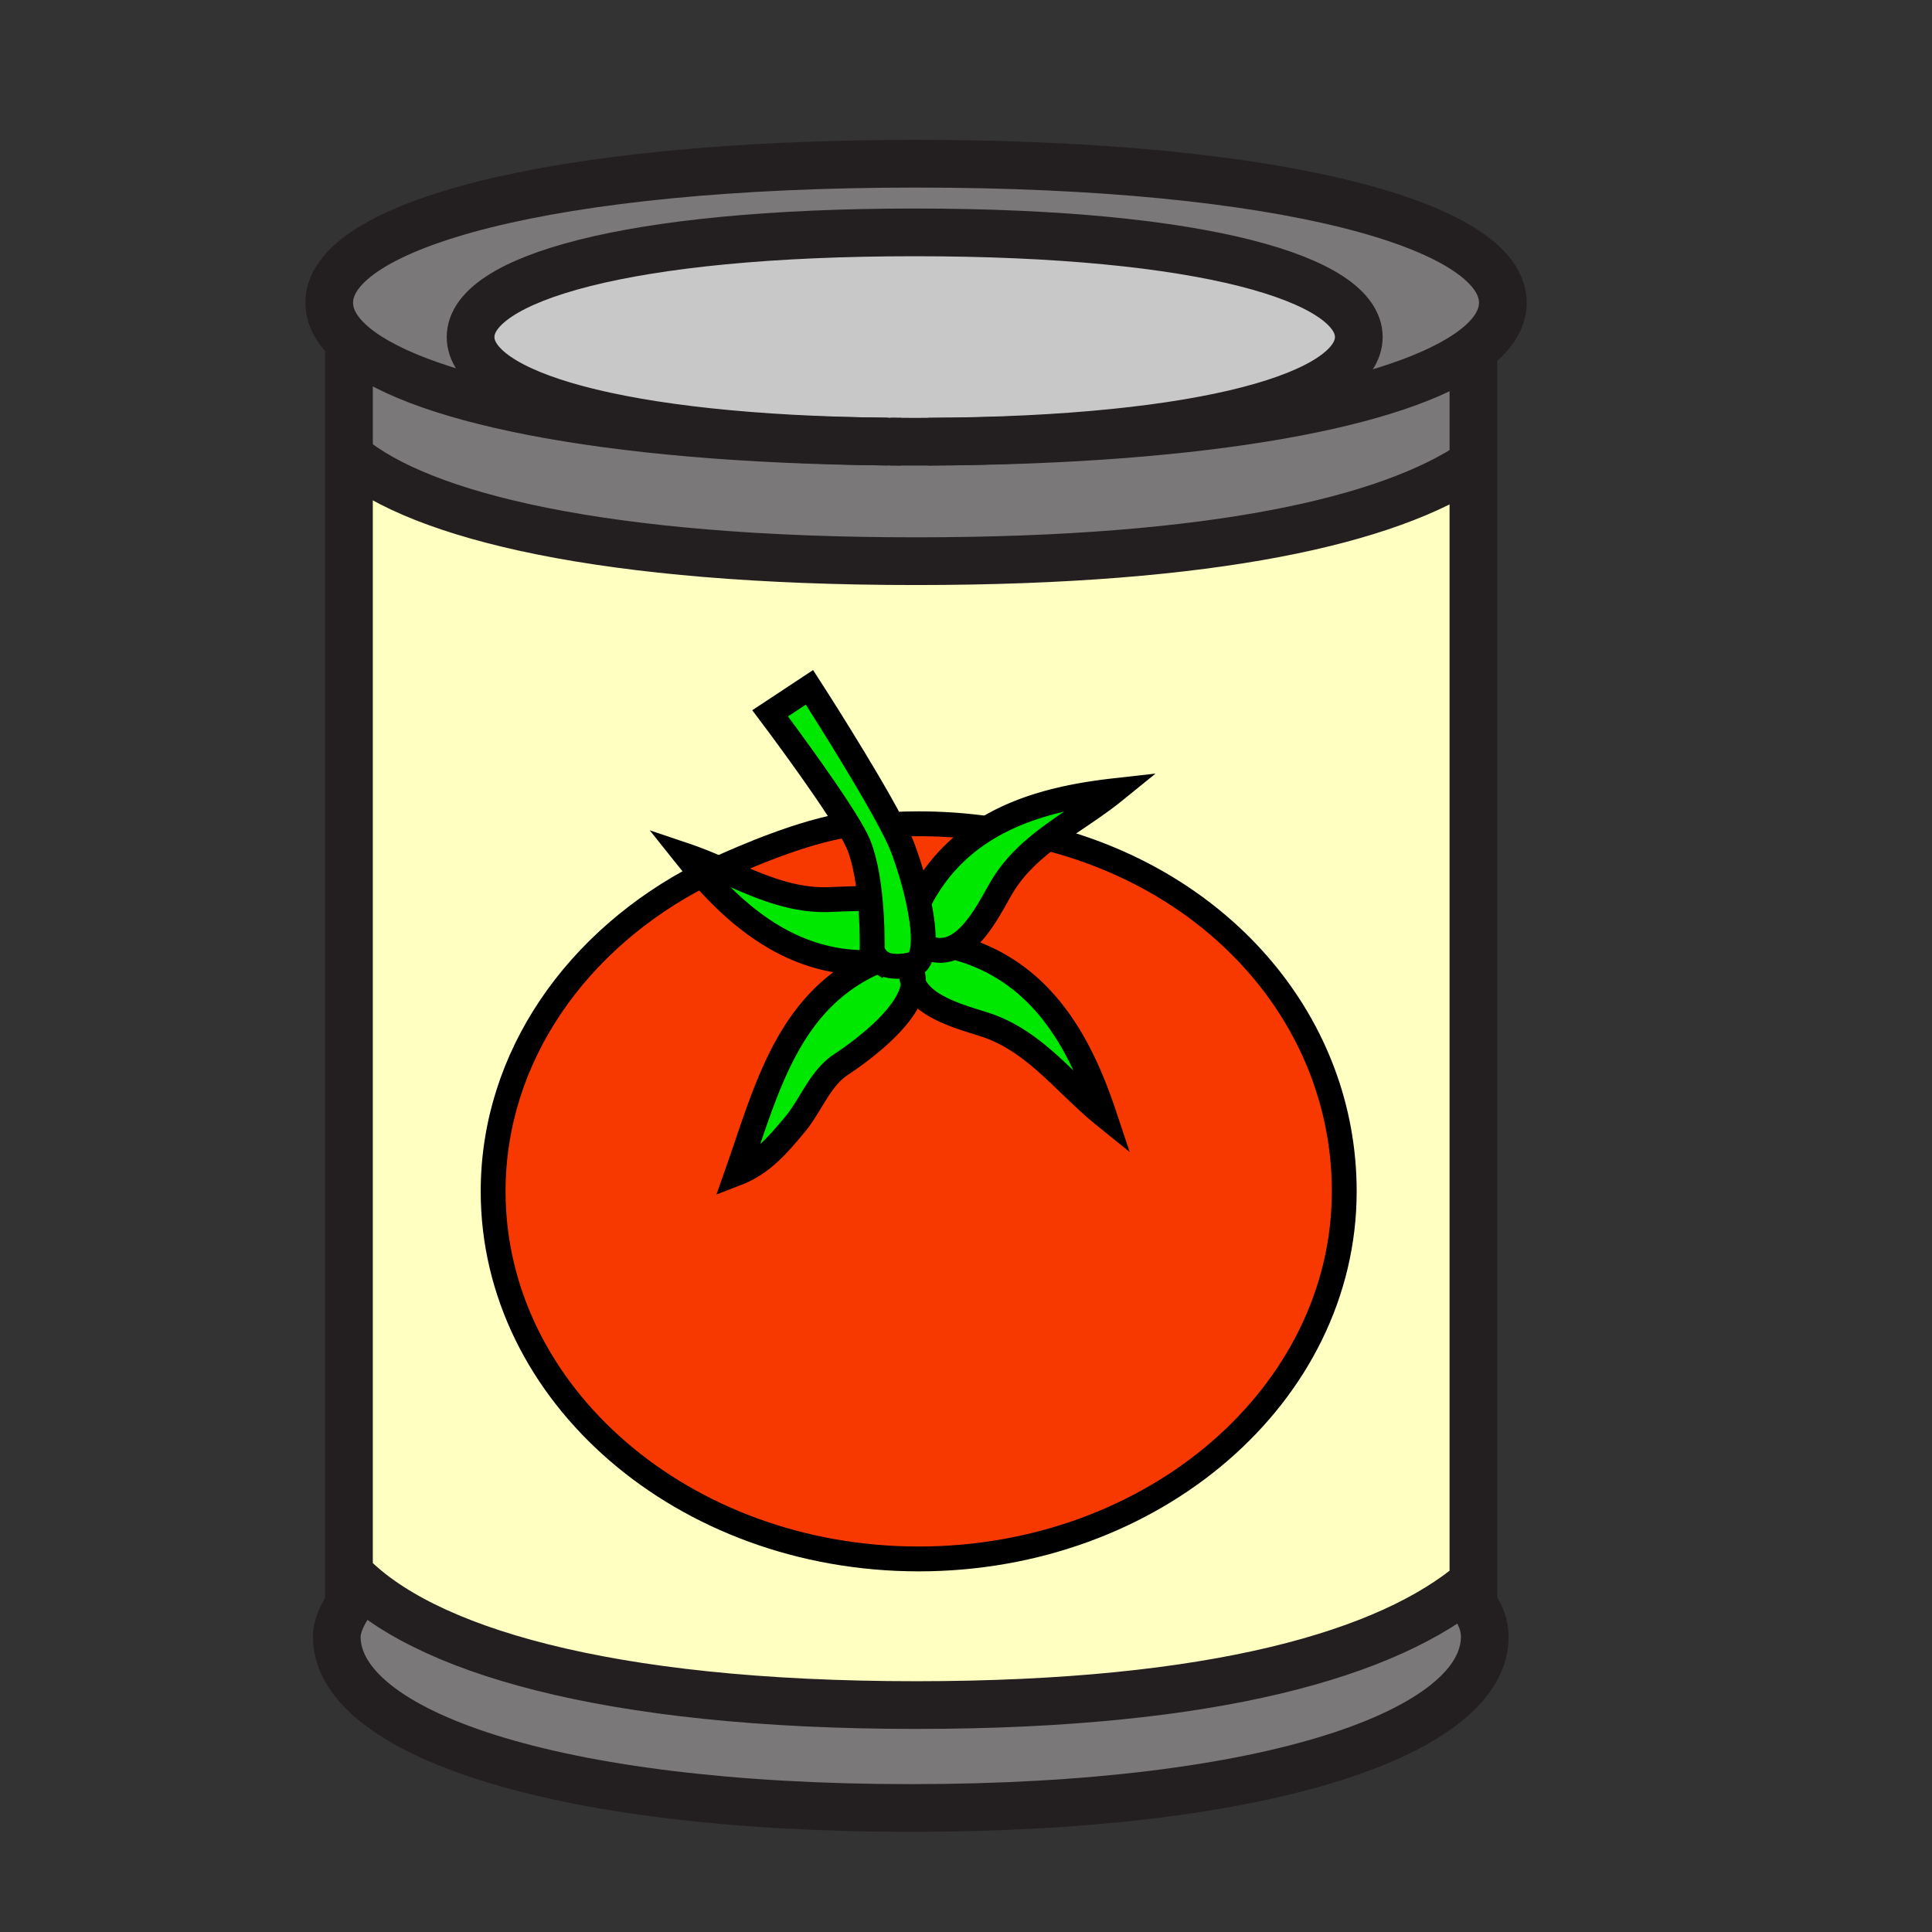 <svg height="850.394" viewBox="0 0 850.394 850.394" width="850.394" xmlns="http://www.w3.org/2000/svg"><rect x="0" y="0" width="850.394" height="850.394" fill="#333333" stroke="none"/><path d="m402.619 102.284c127.232 0 195.476 20.617 195.476 46.072 0 25.063-66.122 45.433-189.562 46.058-1.947.015-3.923.015-5.914.015s-3.966 0-5.928-.015c-1.599-.015-3.182-.015-4.766-.029-.349-.015-.712-.015-1.061-.015-119.706-1.235-183.736-21.358-183.736-46.014 0-25.455 68.23-46.072 195.491-46.072z" fill="#c8c8c8"/><path d="m154.169 705.479-.566-1.031v-12.074c31.775 33.389 112.18 58.132 249.597 58.132 131.853 0 208.451-22.782 245.341-54.121v8.106l-.843.684c3.835 4.91 5.841 10.011 5.841 15.212 0 41.655-93.815 75.421-252.649 75.421s-252.663-33.766-252.663-75.421c0-4.68 2.703-10.331 5.942-14.908zm52.959-557.123c0 24.656 64.03 44.779 183.736 46.014-126.709-1.104-211.037-19.368-237.262-44.067-5.754-5.419-8.703-11.144-8.703-17.057 0-33.795 96.372-61.183 258.3-61.183 161.942 0 258.301 27.388 258.301 61.183 0 7.308-4.505 14.326-13.222 20.82-31.093 23.218-115.74 39.883-239.747 40.348 123.44-.625 189.562-20.995 189.562-46.058 0-25.455-68.243-46.072-195.476-46.072-127.259 0-195.489 20.617-195.489 46.072z" fill="#7a7878"/><path d="m648.541 154.415v49.458c-36.89 24.99-113.488 43.137-245.341 43.137-137.417 0-217.822-19.716-249.597-46.333v-50.373c26.225 24.7 110.553 42.963 237.262 44.067.349 0 .712 0 1.061.015 1.583.014 3.167.014 4.766.029 1.961.015 3.937.015 5.928.015 1.99 0 3.966 0 5.914-.015 124.006-.465 208.654-17.13 239.747-40.348z" fill="#7a7878"/><path d="m648.541 203.872v492.512c-36.89 31.339-113.488 54.121-245.341 54.121-137.417 0-217.822-24.743-249.597-58.132v-491.697c31.775 26.618 112.18 46.333 249.597 46.333 131.853 0 208.451-18.147 245.341-43.137z" fill="#ffffc2"/><g fill="none" stroke="#231f20" stroke-width="21"><path d="m390.865 194.37c-126.709-1.104-211.037-19.368-237.262-44.067-5.754-5.419-8.703-11.144-8.703-17.057 0-33.795 96.372-61.183 258.3-61.183 161.942 0 258.301 27.388 258.301 61.183 0 7.308-4.505 14.326-13.222 20.82-31.093 23.218-115.74 39.883-239.747 40.348m-11.841 0c-1.599-.015-3.182-.015-4.766-.029m256.616 9.487c-36.89 24.99-113.488 43.137-245.341 43.137-137.417 0-217.822-19.716-249.597-46.333l-.015-.015m494.953 495.723c-36.89 31.339-113.488 54.121-245.341 54.121-137.417 0-217.822-24.743-249.597-58.132l-.015-.015m.015-544.278v556.367m494.938-550.032v550.075"/><path d="m647.698 705.174c3.835 4.91 5.841 10.011 5.841 15.212 0 41.655-93.815 75.421-252.649 75.421s-252.663-33.766-252.663-75.421c0-4.679 2.703-10.33 5.942-14.907.218-.305.436-.61.654-.9m236.042-510.209c-119.706-1.235-183.736-21.358-183.736-46.014 0-25.455 68.229-46.072 195.491-46.072 127.232 0 195.476 20.617 195.476 46.072 0 25.063-66.122 45.433-189.562 46.058-1.947.015-3.923.015-5.914.015s-3.966 0-5.928-.015c-1.599-.015-3.182-.015-4.766-.029-.349-.015-.712-.015-1.061-.015z"/></g><path d="m0 0h850.394v850.394h-850.394z" fill="none"/><path d="m404.83 396.321c7.445-14.409 17.757-24.507 29.565-31.65 17.027-10.318 37.172-14.501 56.29-16.651-9.467 7.683-19.936 13.8-29.391 20.956h-.006c-8.041 6.083-15.353 12.908-20.677 22.079-4.427 7.619-10.869 20.741-19.907 25.486l.325.603c38.208 10.458 54.819 43.017 65.114 73.926-17.561-14.184-30.584-32.839-52.513-40.022-9.751-3.192-27.352-7.509-31.604-18.383v-.006c.122-1.906-.157-3.777-.927-5.567.018-.655.081-1.327.186-2.017l-.122-.51c1.39-.324 2.265-.637 2.265-.637 4.189-3.783 3.436-15.26.782-27.508z" fill="#00e800"/><path d="m356.291 302.54s24.565 38.023 36.228 60.375c2.253 4.316 4.026 8.047 5.046 10.811 2.462 6.663 4.948 14.837 6.646 22.694 2.653 12.248 3.407 23.725-.782 27.508 0 0-.875.313-2.265.637-3.262.788-9.357 1.68-13.493-1.101-1.704-1.142-3.077-2.909-3.783-5.568 0 0 .243-10.486-.939-22.404-.909-9.166-2.659-19.177-6.008-25.909-.921-1.86-2.172-4.073-3.656-6.529-10.875-18.006-34.298-49.078-34.298-49.078z" fill="#00e800"/><path d="m392.519 362.915c3.922-.214 7.874-.319 11.859-.319 10.214 0 20.237.707 30.011 2.068l.006.006c-11.808 7.144-22.12 17.242-29.565 31.65l-.62.099c-1.698-7.856-4.183-16.031-6.646-22.694-1.019-2.763-2.792-6.494-5.045-10.81z" fill="#f73900"/><path d="m316.379 382.3c15.758 6.79 30.891 14.31 48.608 13.655 4.026-.15 12.636-.55 17.96-.463 1.182 11.917.939 22.404.939 22.404.707 2.659 2.08 4.426 3.783 5.568-.962.081-1.912.139-2.856.174-33.087 1.419-57.084-17.184-75.82-38.521a240.881 240.881 0 0 1 -7.126-8.517c4.953 1.674 9.761 3.655 14.512 5.7z" fill="#00e800"/><path d="m316.379 382.3c11.28-5.087 36.801-16.21 56.898-19.24l.006-.006c1.483 2.457 2.735 4.669 3.656 6.529 3.349 6.732 5.099 16.743 6.008 25.909-5.324-.087-13.934.313-17.96.463-17.716.655-32.849-6.865-48.608-13.655z" fill="#f73900"/><path d="m324.461 516.387c12.815-36.349 22.125-75.542 60.352-92.744v-.005a60.812 60.812 0 0 0 2.856-.174c4.136 2.78 10.231 1.889 13.493 1.101l.122.51a16.568 16.568 0 0 0 -.186 2.017c-.069 2.027.267 3.876.927 5.567v.006c-.875 14.066-23.412 30.329-31.813 35.874-9.438 6.228-13.238 18.029-20.585 26.743-7.136 8.463-14.048 16.806-25.166 21.105z" fill="#00e800"/><path d="m404.378 686.185c-103.456 0-187.318-72.442-187.318-161.791 0-59.274 36.894-111.098 91.933-139.277 18.736 21.337 42.733 39.941 75.82 38.521v.005c-38.226 17.202-47.536 56.395-60.352 92.744 11.118-4.299 18.029-12.642 25.167-21.105 7.347-8.714 11.147-20.516 20.585-26.743 8.4-5.545 30.938-21.808 31.813-35.874 4.252 10.874 21.853 15.19 31.604 18.383 21.929 7.184 34.952 25.839 52.513 40.022-10.295-30.909-26.905-63.469-65.114-73.926l-.325-.603c9.038-4.745 15.48-17.868 19.907-25.486 5.324-9.171 12.636-15.996 20.677-22.079h.006c77.437 19.86 130.396 82.078 130.396 155.418 0 89.348-83.862 161.791-187.312 161.791z" fill="#f73900"/><g fill="none" stroke="#000" stroke-width="10.938"><path d="m461.294 368.975c77.437 19.86 130.396 82.078 130.396 155.418 0 89.349-83.862 161.791-187.313 161.791-103.456 0-187.318-72.442-187.318-161.791 0-59.274 36.894-111.098 91.933-139.277m83.527-22.201c3.922-.214 7.874-.319 11.859-.319 10.214 0 20.237.707 30.011 2.068m-118.01 17.636c11.28-5.087 36.801-16.21 56.898-19.24"/><path d="m404.83 396.321c7.445-14.409 17.757-24.507 29.565-31.65 17.027-10.318 37.172-14.501 56.29-16.651-9.467 7.683-19.936 13.8-29.391 20.956h-.006c-8.041 6.083-15.353 12.908-20.677 22.079-4.427 7.619-10.869 20.741-19.907 25.486-3.638 1.912-7.706 2.468-12.224.747m-6.454 15.37c-.661-1.691-.997-3.54-.927-5.567.018-.655.081-1.327.186-2.017m19.744-7.931c38.208 10.458 54.819 43.017 65.114 73.926-17.561-14.184-30.584-32.839-52.513-40.022-9.751-3.192-27.352-7.509-31.604-18.383m-13.476-9.264c-.295.023-.591.052-.88.064-.962.081-1.912.139-2.856.174-33.087 1.419-57.084-17.184-75.82-38.521a240.881 240.881 0 0 1 -7.126-8.517c4.954 1.674 9.762 3.656 14.513 5.701 15.758 6.79 30.891 14.31 48.608 13.655 4.026-.15 12.636-.55 17.96-.463"/><path d="m384.813 423.643c-38.226 17.202-47.536 56.395-60.352 92.744 11.118-4.299 18.029-12.642 25.167-21.105 7.347-8.714 11.147-20.516 20.585-26.743 8.4-5.545 30.938-21.808 31.813-35.874v-.006c.122-1.906-.157-3.777-.927-5.567a12.242 12.242 0 0 0 -.829-1.6"/><path d="m387.669 423.464c-1.704-1.142-3.077-2.909-3.783-5.568 0 0 .243-10.486-.939-22.404-.909-9.166-2.659-19.177-6.008-25.909-.921-1.86-2.172-4.073-3.656-6.529-10.875-18.006-34.298-49.078-34.298-49.078l17.305-11.437s24.565 38.023 36.228 60.375c2.253 4.316 4.026 8.047 5.046 10.811 2.462 6.663 4.948 14.837 6.646 22.694 2.653 12.248 3.407 23.725-.782 27.508 0 0-.875.313-2.265.637-3.262.789-9.357 1.68-13.494-1.1z"/></g></svg>